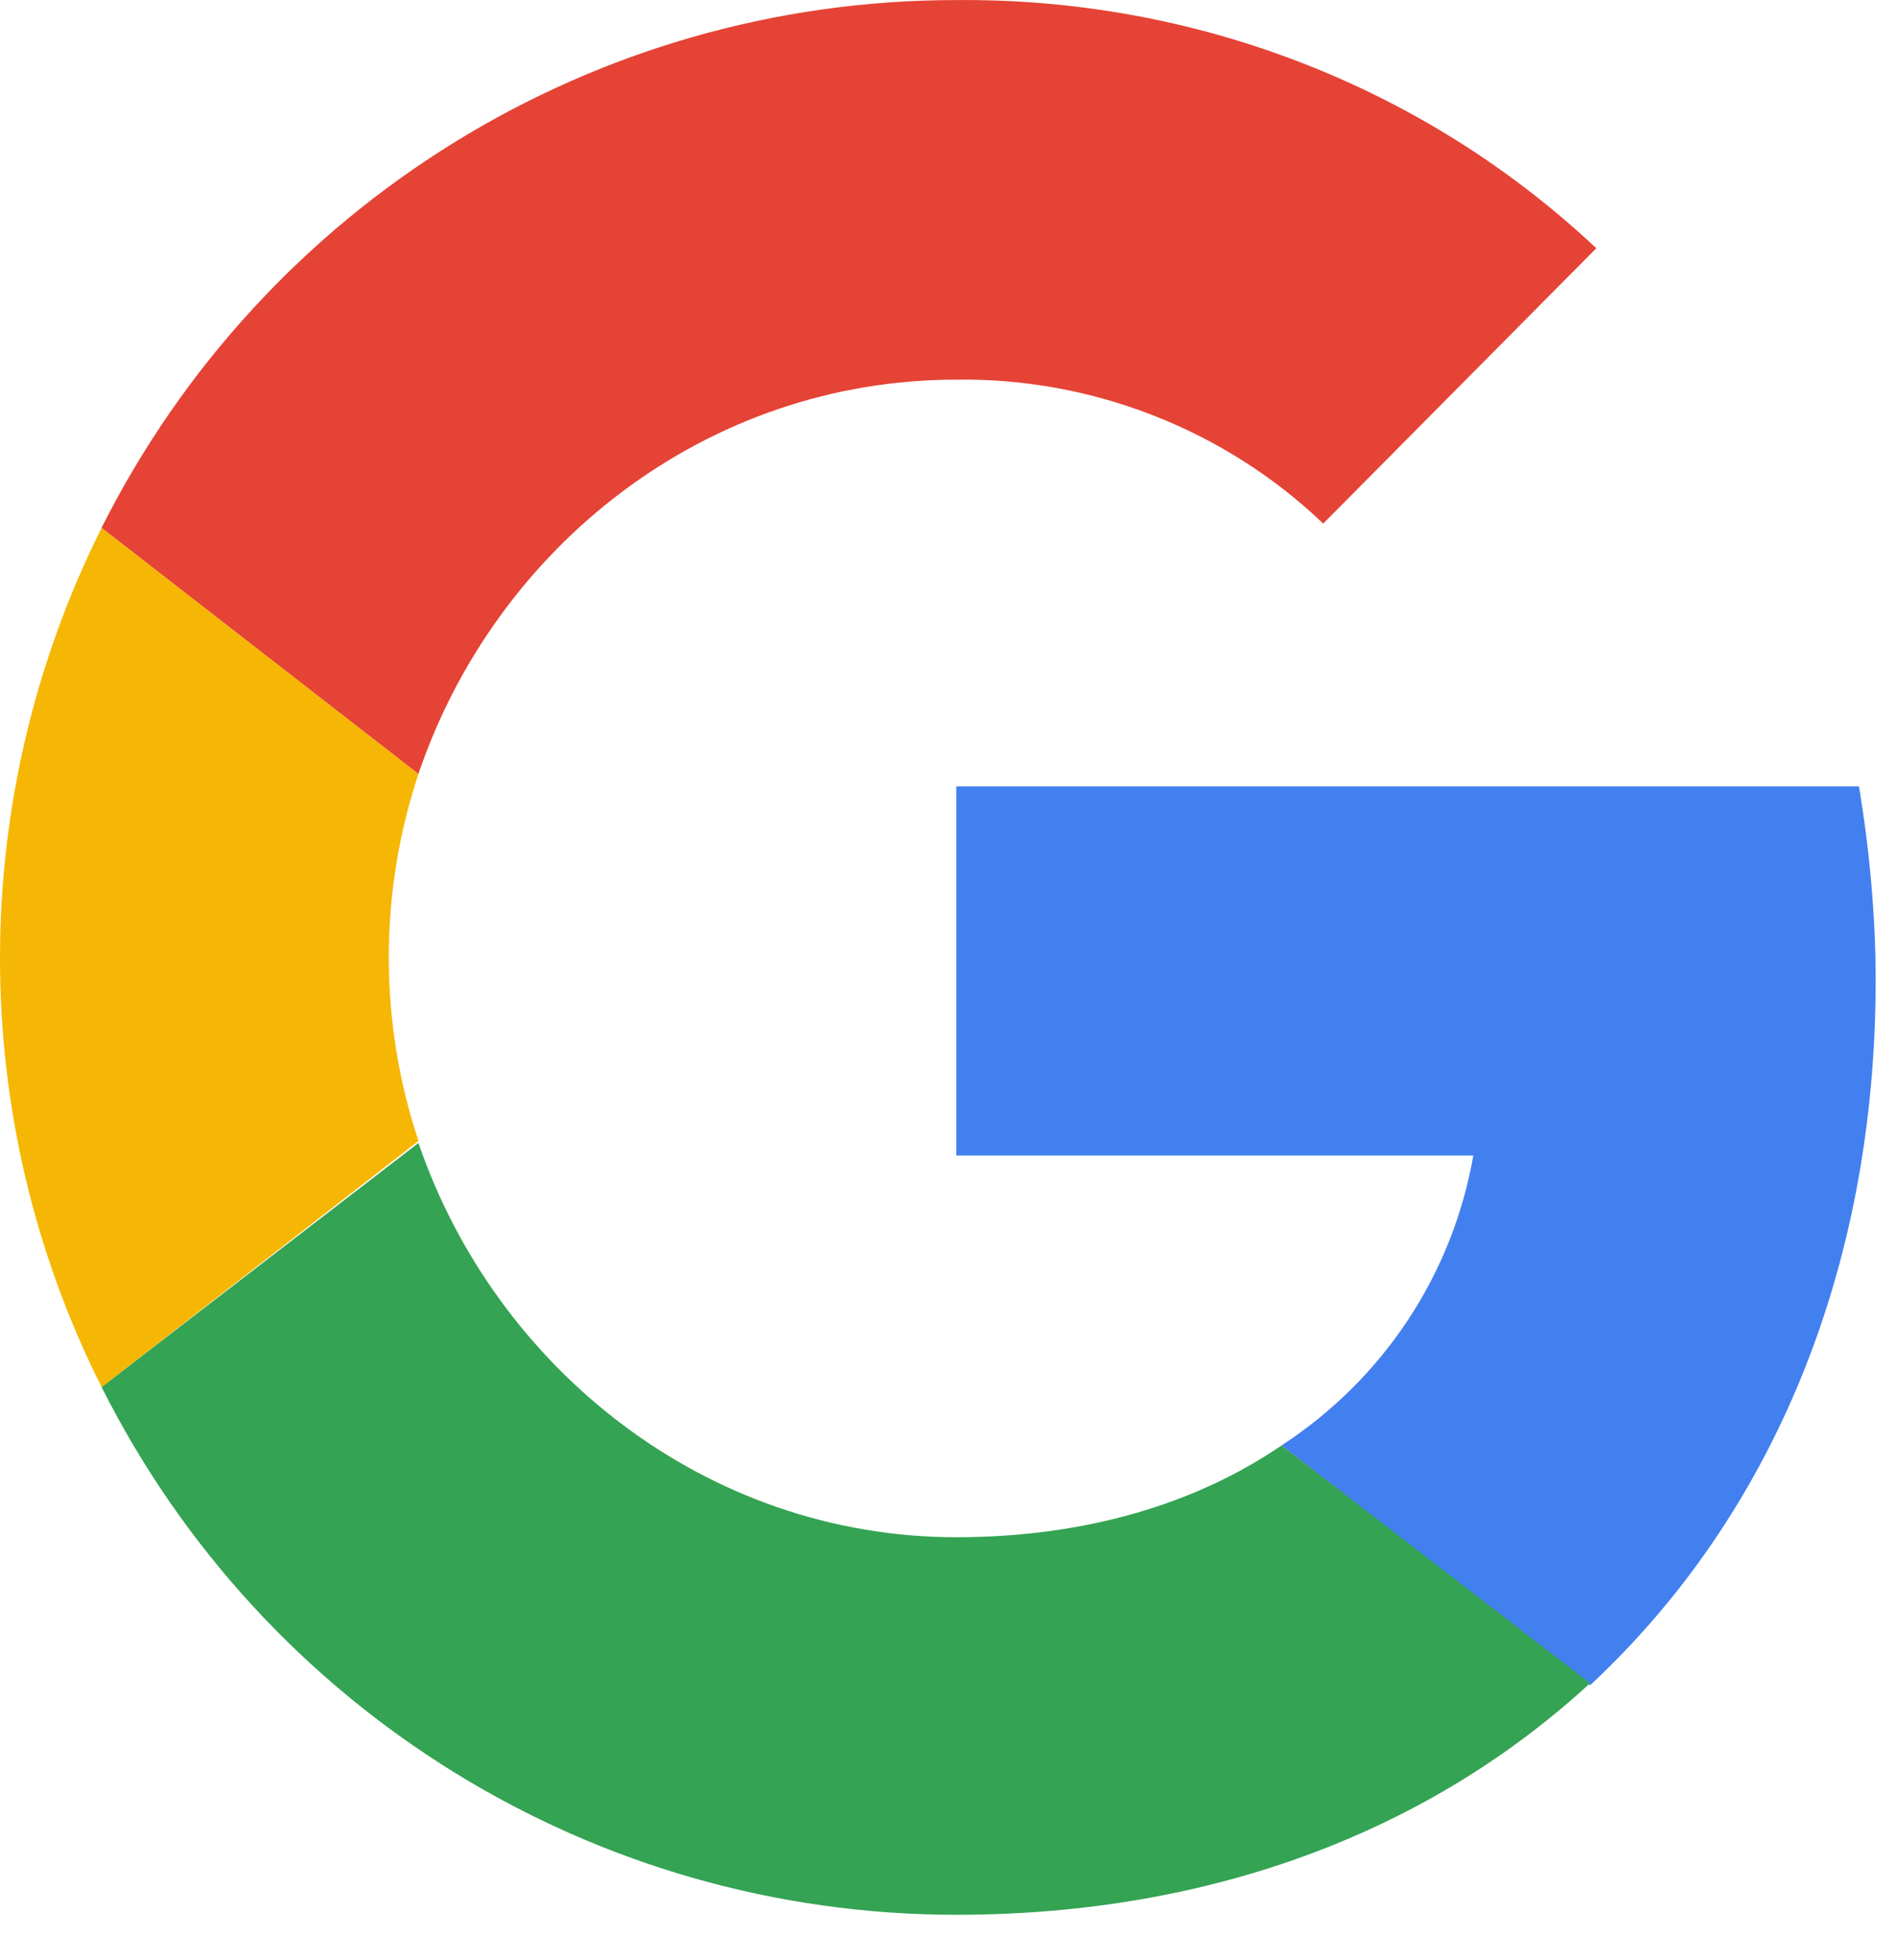 <svg width="30" height="31" viewBox="0 0 30 31" fill="none" xmlns="http://www.w3.org/2000/svg">
<path d="M29.678 15.504C29.678 14.481 29.579 13.426 29.414 12.436H15.132V18.274H23.312C22.982 20.154 21.894 21.804 20.277 22.859L25.159 26.652C28.029 23.981 29.678 20.088 29.678 15.504Z" fill="#4280EF"/>
<path d="M15.131 30.281C19.221 30.281 22.652 28.928 25.159 26.619L20.277 22.859C18.924 23.782 17.176 24.31 15.131 24.31C11.173 24.31 7.842 21.639 6.621 18.076L1.607 21.935C4.18 27.048 9.392 30.281 15.131 30.281Z" fill="#34A353"/>
<path d="M6.622 18.043C5.995 16.163 5.995 14.118 6.622 12.238L1.608 8.346C-0.536 12.634 -0.536 17.68 1.608 21.936L6.622 18.043Z" fill="#F6B704"/>
<path d="M15.131 6.004C17.275 5.971 19.386 6.795 20.937 8.28L25.258 3.926C22.52 1.353 18.892 -0.032 15.131 0.001C9.392 0.001 4.18 3.233 1.607 8.346L6.621 12.238C7.842 8.643 11.173 6.004 15.131 6.004Z" fill="#E54335"/>
</svg>
